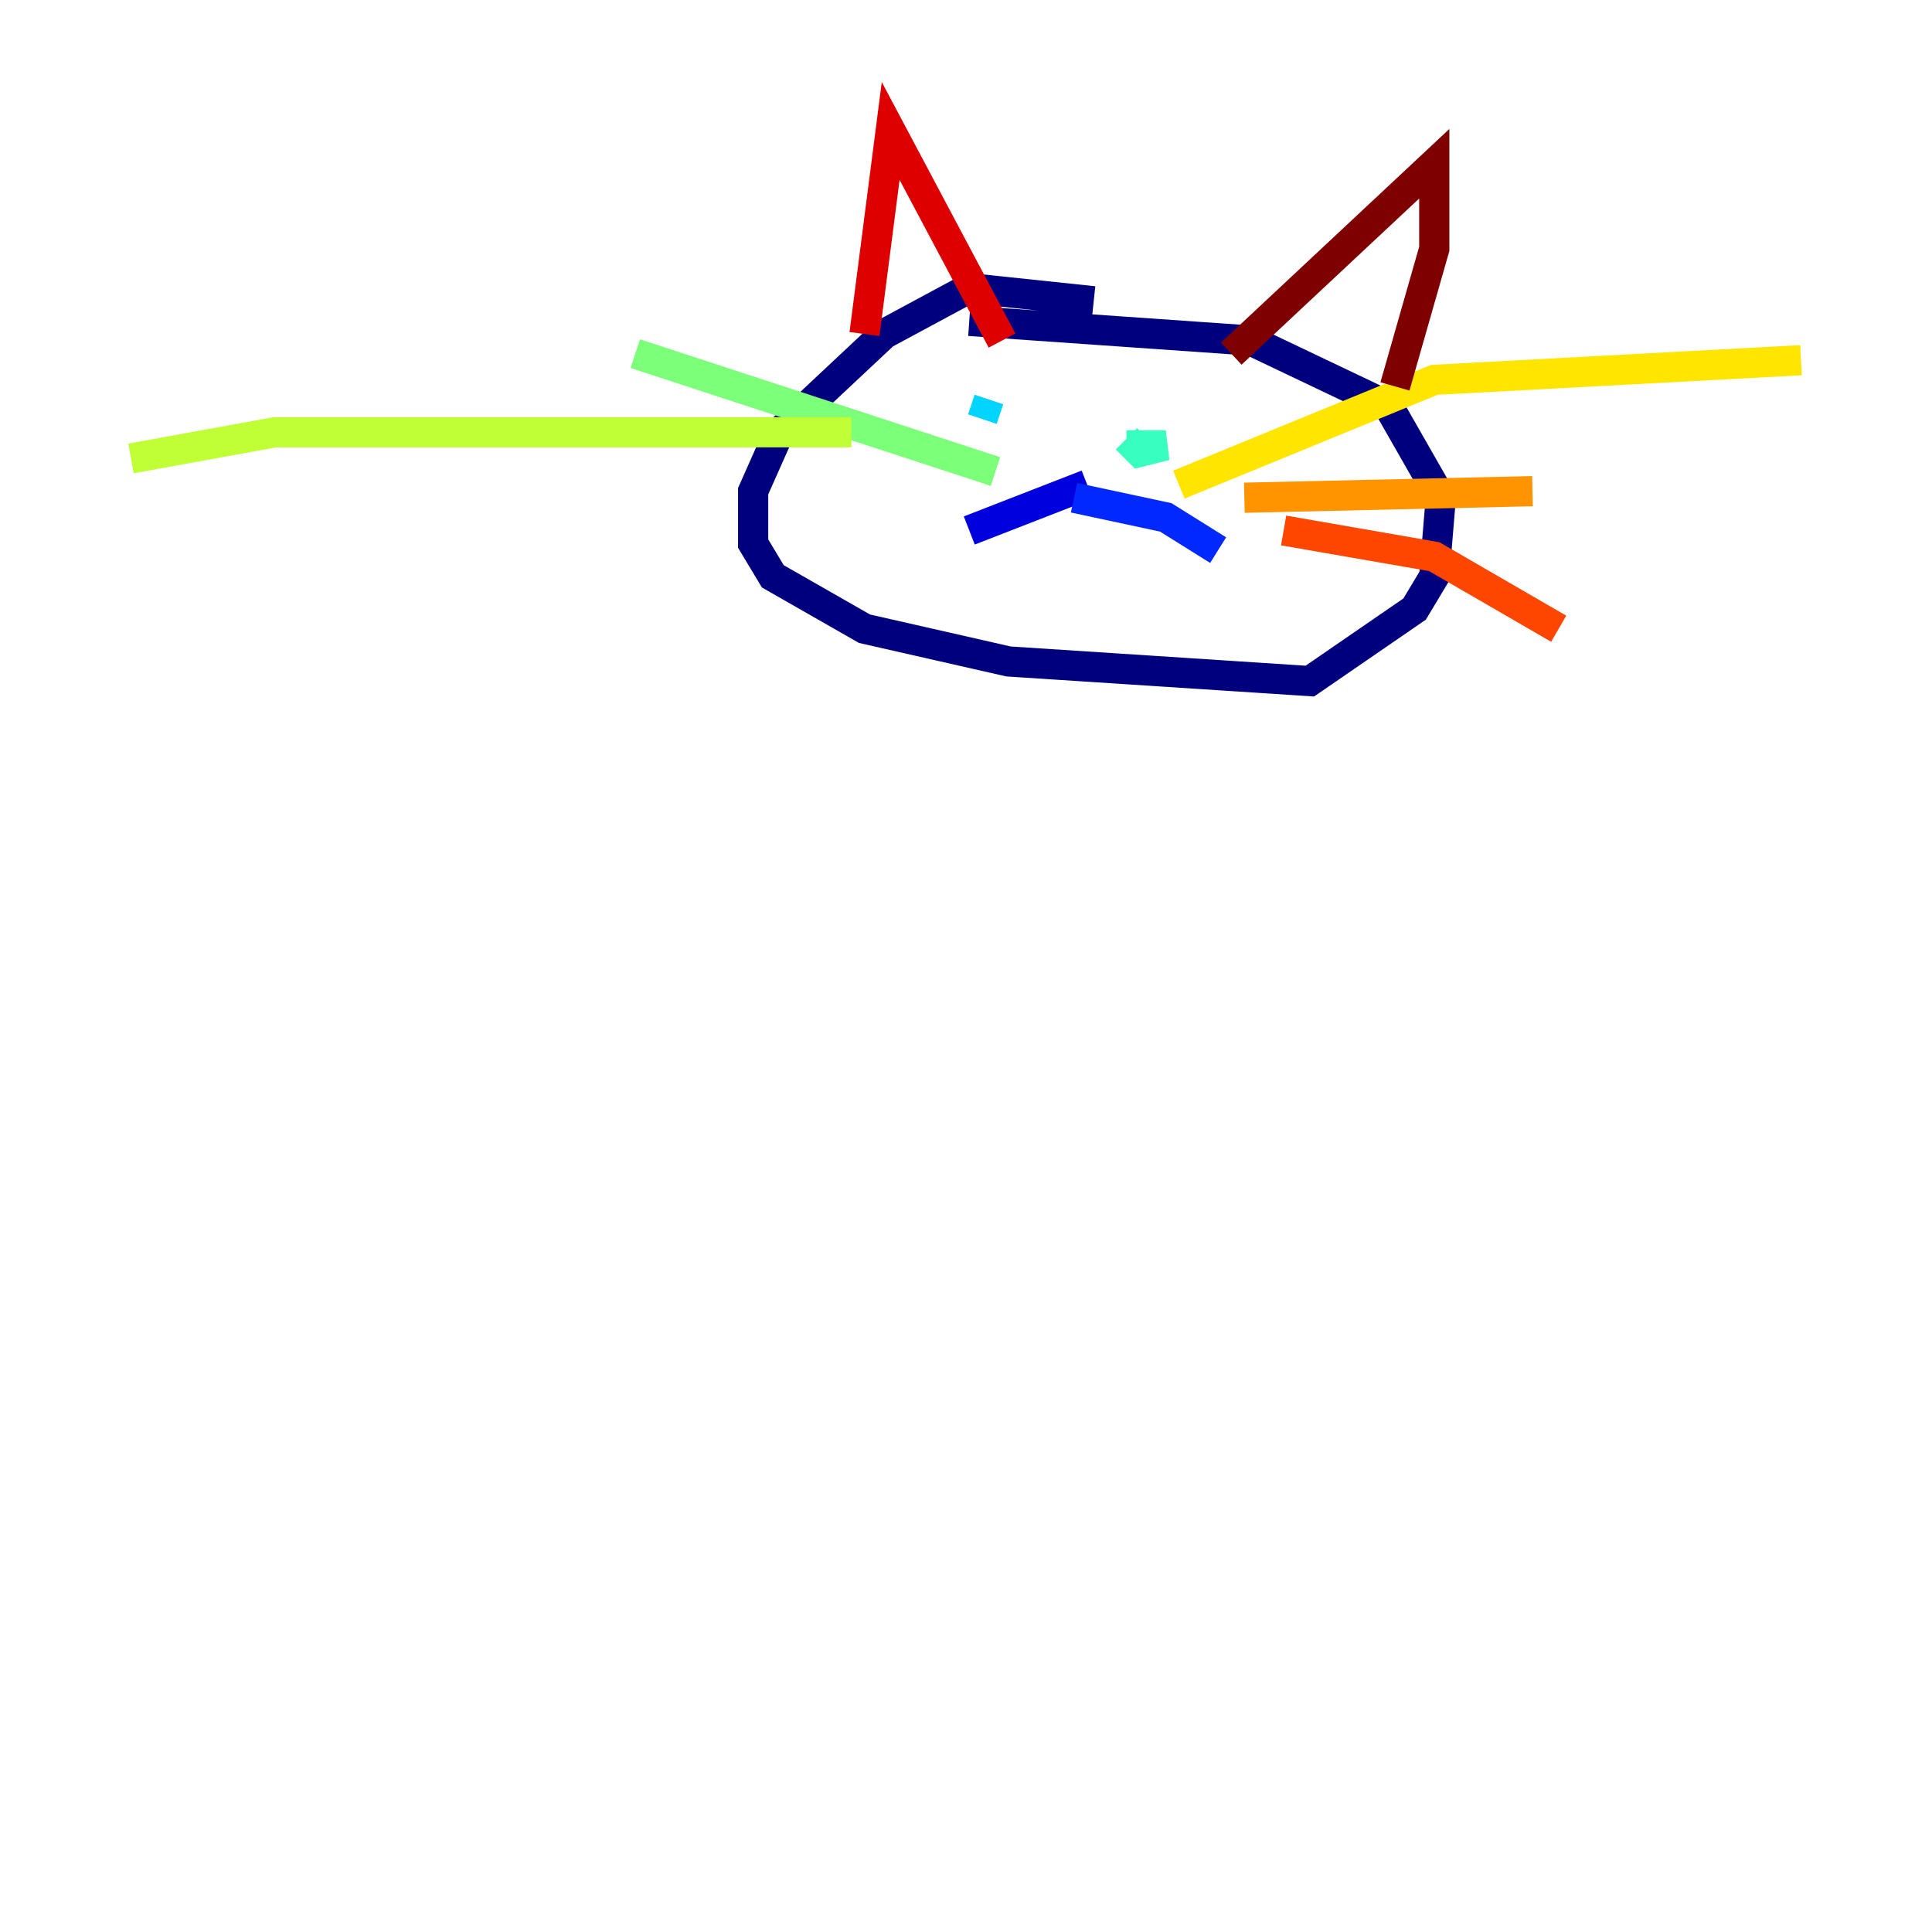 <?xml version="1.0" encoding="utf-8" ?>
<svg baseProfile="tiny" height="128" version="1.2" viewBox="0,0,128,128" width="128" xmlns="http://www.w3.org/2000/svg" xmlns:ev="http://www.w3.org/2001/xml-events" xmlns:xlink="http://www.w3.org/1999/xlink"><defs /><polyline fill="none" points="72.461,19.959 64.217,19.091 58.576,22.129 51.634,28.637 49.898,32.542 49.898,36.014 51.2,38.183 57.275,41.654 66.82,43.824 86.78,45.125 93.722,40.352 95.024,38.183 95.458,32.976 91.986,26.902 82.875,22.563 64.217,21.261" stroke="#00007f" stroke-width="2" /><polyline fill="none" points="72.027,32.108 64.217,35.146" stroke="#0000de" stroke-width="2" /><polyline fill="none" points="71.159,32.976 77.234,34.278 80.705,36.447" stroke="#0028ff" stroke-width="2" /><polyline fill="none" points="65.519,28.203 65.519,28.203" stroke="#0080ff" stroke-width="2" /><polyline fill="none" points="65.085,27.77 65.519,26.468" stroke="#00d4ff" stroke-width="2" /><polyline fill="none" points="74.63,29.505 77.234,29.505 75.498,29.939 74.63,29.071" stroke="#36ffc0" stroke-width="2" /><polyline fill="none" points="65.953,31.241 42.088,23.43" stroke="#7cff79" stroke-width="2" /><polyline fill="none" points="56.407,28.637 18.224,28.637 8.678,30.373" stroke="#c0ff36" stroke-width="2" /><polyline fill="none" points="78.102,32.108 95.024,25.166 119.322,23.864" stroke="#ffe500" stroke-width="2" /><polyline fill="none" points="82.441,32.976 101.532,32.542" stroke="#ff9400" stroke-width="2" /><polyline fill="none" points="85.044,35.146 95.024,36.881 103.268,41.654" stroke="#ff4600" stroke-width="2" /><polyline fill="none" points="57.275,22.129 59.01,8.678 66.386,22.563" stroke="#de0000" stroke-width="2" /><polyline fill="none" points="81.573,23.43 95.024,10.848 95.024,16.488 92.42,25.6" stroke="#7f0000" stroke-width="2" /></svg>